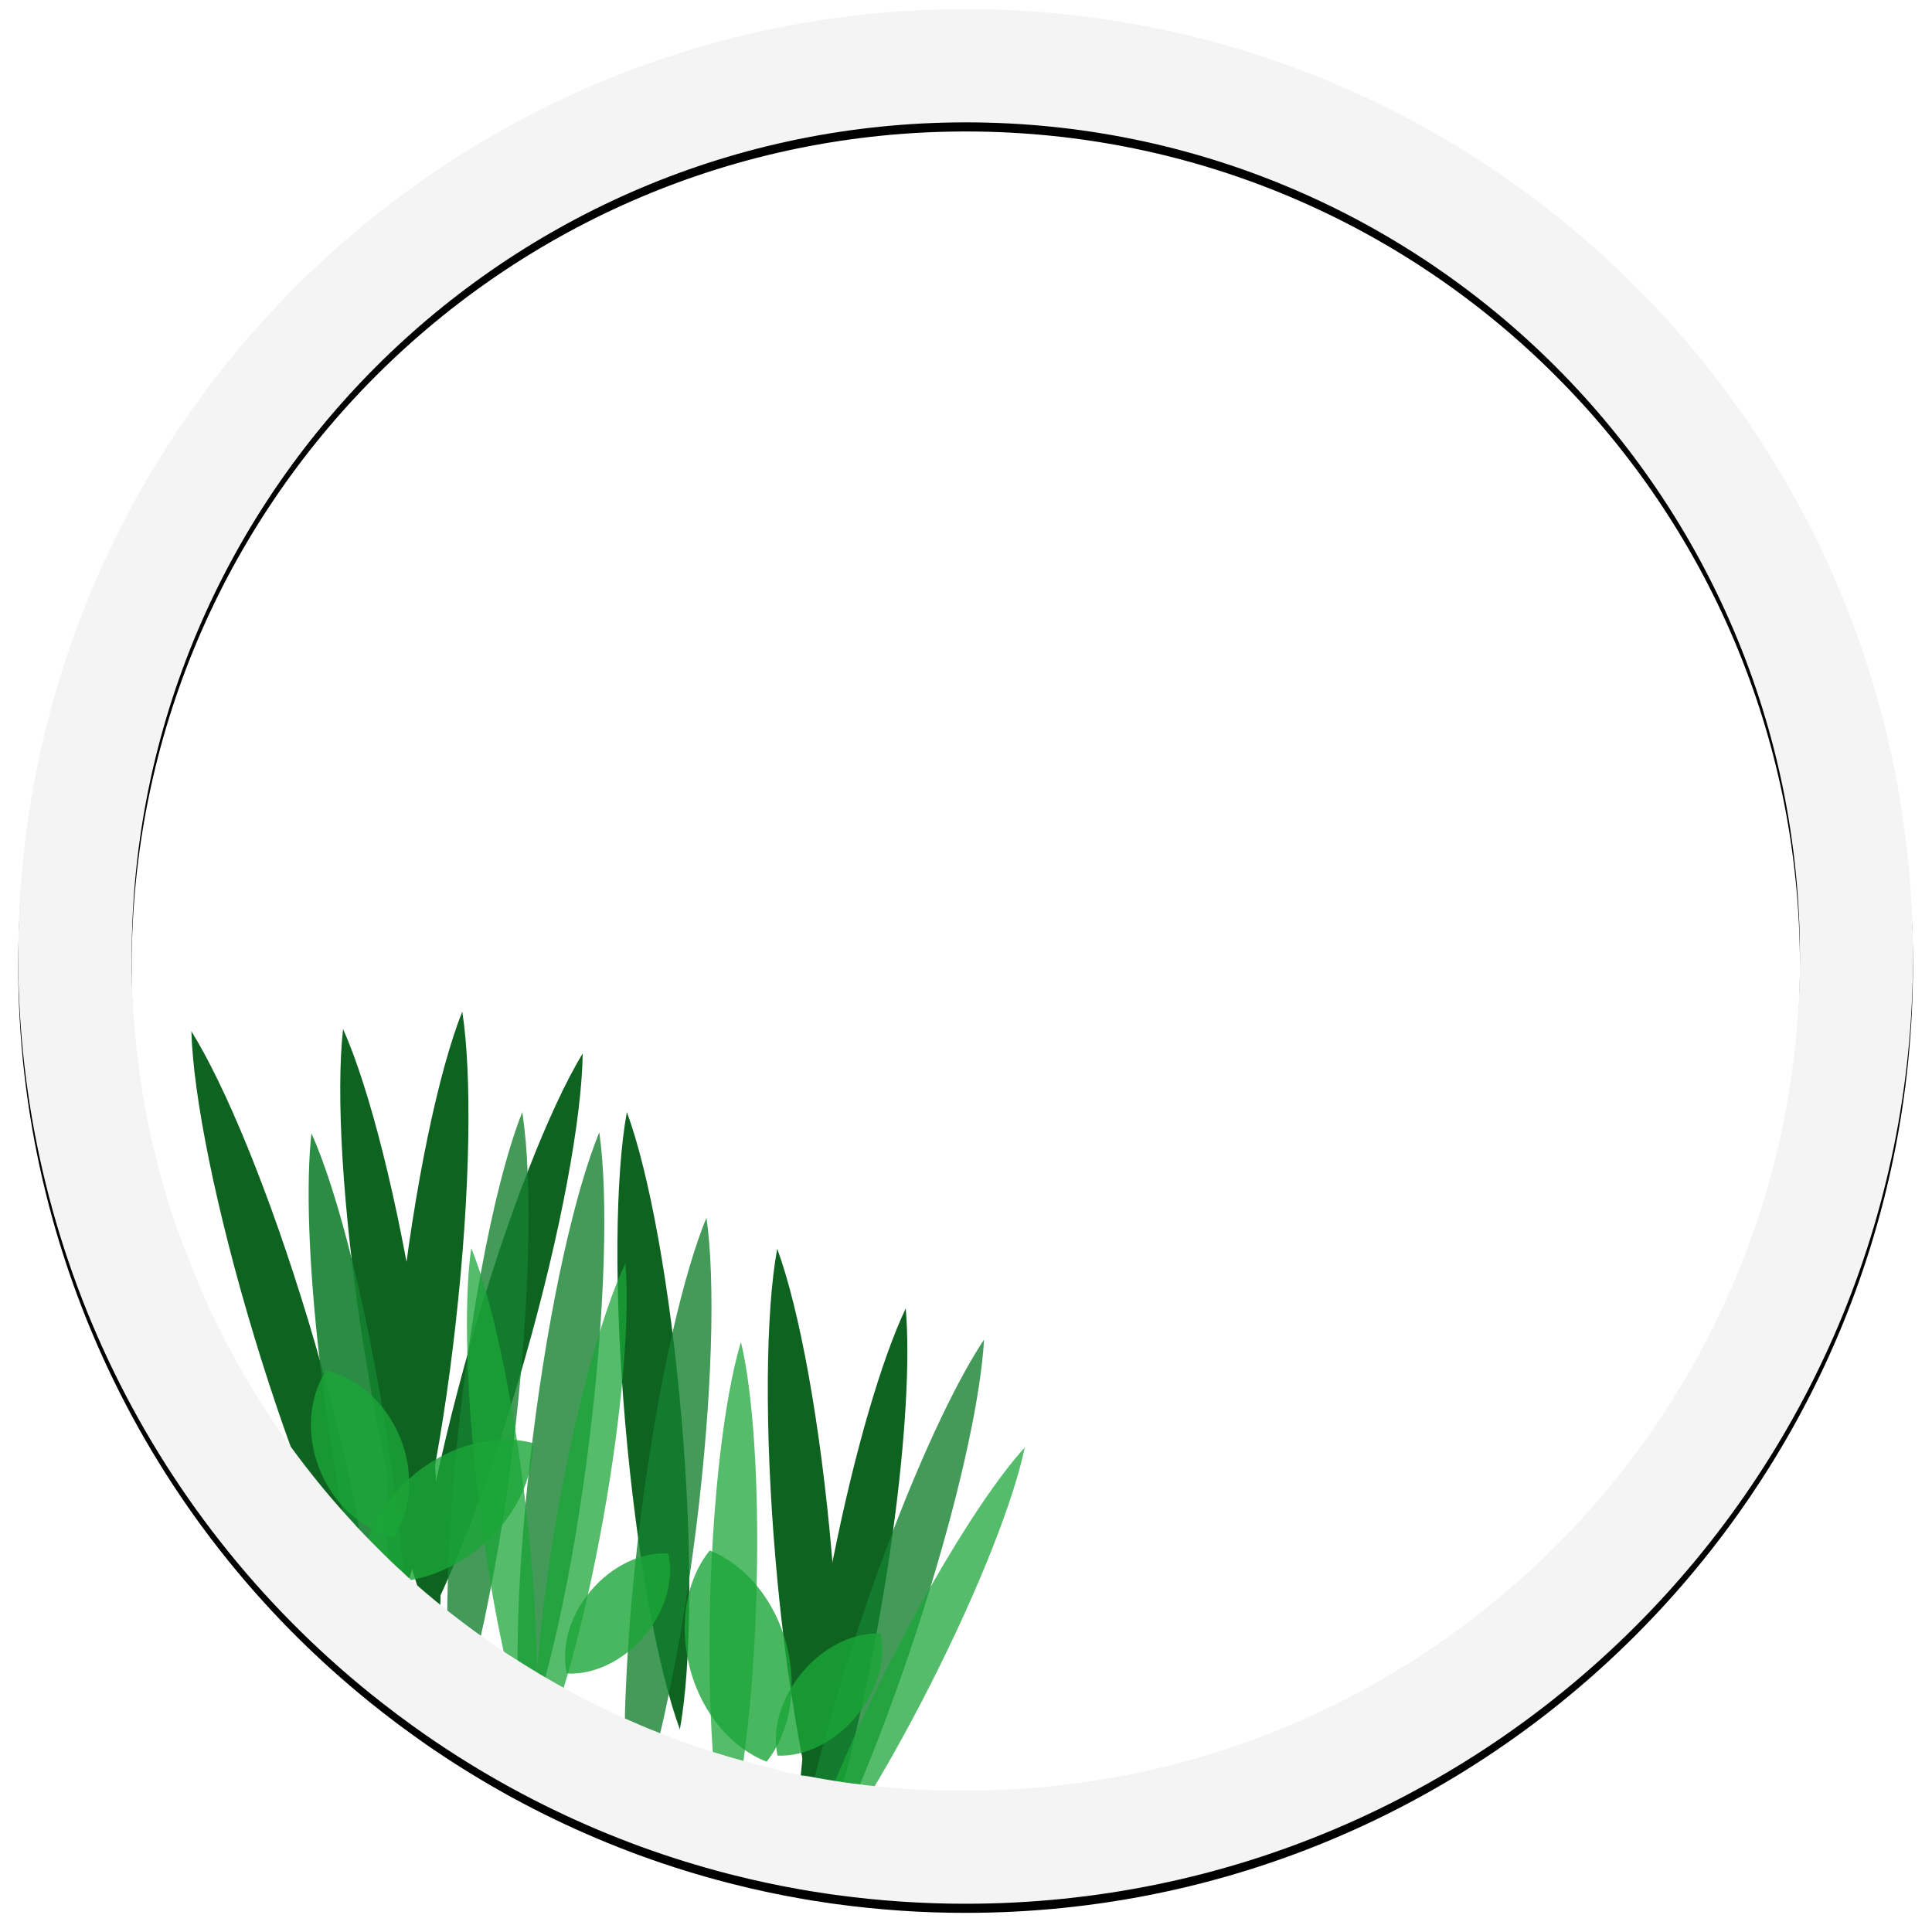 <?xml version="1.0" encoding="UTF-8"?>
<svg width="424px" height="424px" viewBox="0 0 424 424" version="1.1" xmlns="http://www.w3.org/2000/svg" xmlns:xlink="http://www.w3.org/1999/xlink">
    <!-- Generator: Sketch 54.1 (76490) - https://sketchapp.com -->
    <title>Group 11</title>
    <desc>Created with Sketch.</desc>
    <defs>
        <path d="M207.912,2.55795385e-13 C93.088,2.55795385e-13 7.99252315e-05,93.088 7.99252315e-05,207.911 C-0.056,271.902 29.407,332.34 79.85,371.713 C82.083,373.461 84.356,375.164 86.669,376.821 C89.744,379.043 92.888,381.175 96.102,383.216 L97.053,383.816 C108.885,391.294 121.447,397.551 134.544,402.489 C135.344,402.809 136.223,403.121 137.062,403.424 C143.111,405.615 149.285,407.528 155.584,409.164 C156.032,409.284 156.471,409.396 156.919,409.5 C161.747,410.726 166.639,411.773 171.596,412.641 C171.779,412.641 171.955,412.713 172.139,412.737 L174.274,413.097 C175.265,413.257 176.256,413.417 177.247,413.553 L178.494,413.745 L178.558,413.745 L178.878,413.792 L179.485,413.872 C188.906,415.158 198.403,415.802 207.912,415.799 C322.735,415.799 415.823,322.711 415.823,207.887 C415.823,93.064 322.735,2.55795385e-13 207.912,2.55795385e-13 Z M207.912,390.962 L205.513,390.962 L203.635,390.962 L202.556,390.962 C201.82,390.962 201.093,390.922 200.357,390.89 L199.006,390.826 C198.335,390.826 197.671,390.762 197,390.722 L195.681,390.642 L195.441,390.642 L193.411,390.49 C191.884,390.379 190.365,390.235 188.854,390.083 L188.854,390.083 L188.519,390.043 L187.479,389.931 L186.44,389.811 C186.04,389.811 185.641,389.723 185.257,389.667 L184.066,389.515 L184.066,389.515 L183.578,389.451 L183.394,389.451 L181.54,389.195 L181.22,389.147 C180.261,389.012 179.31,388.86 178.358,388.708 L177.791,388.612 C176.368,388.377 174.948,388.124 173.53,387.853 L173.242,387.797 L173.074,387.797 L172.515,387.693 L172.419,387.693 L172.219,387.693 L170.508,387.349 C169.901,387.229 169.301,387.093 168.702,386.965 L167.287,386.653 L167.031,386.589 L165.712,386.102 L164.113,385.726 L162.139,385.231 L161.012,384.935 L160.94,384.935 L159.429,384.527 L157.774,384.063 C157.247,383.92 156.711,383.768 156.175,383.608 L154.841,383.208 L152.93,382.625 L152.866,382.625 L152.746,382.585 C150.78,381.969 148.821,381.314 146.887,380.626 L146.751,380.578 L146.575,380.514 L146.575,380.514 L145.32,380.067 L144.065,379.603 L144.065,379.603 L143.481,379.387 L141.179,378.5 C140.42,378.204 139.652,377.9 138.893,377.588 L138.709,377.516 L136.623,376.645 L134.368,375.67 C133.441,375.27 132.514,374.871 131.594,374.423 L130.323,373.839 L128.557,373 L127.925,372.696 C126.129,371.817 124.347,370.914 122.577,369.986 C122.098,369.73 121.626,369.483 121.155,369.187 L120.939,369.067 C120.059,368.603 119.188,368.116 118.325,367.636 L116.79,366.757 L115.407,365.957 L114.544,365.454 L114.312,365.31 L112.561,364.255 C111.895,363.855 111.24,363.447 110.595,363.032 C110.027,362.68 109.468,362.32 108.908,361.96 C108.476,361.689 108.053,361.409 107.629,361.161 C106.957,360.729 106.294,360.282 105.631,359.834 C104.967,359.386 104.455,359.035 103.872,358.635 L102.817,357.9 L102.305,357.54 L101.937,357.276 C101.338,356.852 100.746,356.429 100.155,355.989 C99.747,355.693 99.355,355.398 98.94,355.094 C98.34,354.654 97.749,354.206 97.157,353.759 C96.566,353.311 96.006,352.88 95.438,352.432 L95.215,352.264 L93.768,351.121 L93.624,351.009 C92.257,349.914 90.906,348.795 89.571,347.668 L88.388,346.652 C87.413,345.816 86.445,344.96 85.486,344.086 C85.198,343.838 84.919,343.583 84.639,343.287 C83.703,342.44 82.768,341.576 81.849,340.697 L80.05,338.938 L80.05,338.938 C79.523,338.427 79.003,337.915 78.491,337.395 L77.412,336.3 C77.053,335.941 76.701,335.573 76.341,335.205 C76.277,335.141 76.205,335.077 76.141,335.005 C75.446,334.286 74.758,333.558 74.071,332.823 L74.071,332.783 C73.455,332.136 72.856,331.472 72.256,330.809 C71.657,330.145 71.057,329.482 70.474,328.81 C69.89,328.139 69.219,327.371 68.603,326.652 L68.507,326.54 L66.709,324.397 L66.629,324.294 L65.701,323.158 C65.39,322.783 65.086,322.399 64.782,322.015 C64.199,321.288 63.623,320.552 63.055,319.817 C62.999,319.745 62.943,319.681 62.896,319.609 C62.392,318.962 61.904,318.322 61.417,317.667 C60.929,317.011 60.441,316.372 59.97,315.708 C59.706,315.348 59.442,314.989 59.17,314.621 C58.803,314.117 58.443,313.606 58.083,313.094 C57.38,312.103 56.692,311.096 56.013,310.089 L56.013,310.089 L56.013,310.089 L56.013,310.089 L55.581,309.449 L55.149,308.81 L54.286,307.491 C53.663,306.531 53.047,305.564 52.44,304.589 C51.92,303.789 51.4,302.91 50.897,302.063 L50.897,301.999 C50.817,301.863 50.737,301.727 50.649,301.591 C50.161,300.792 49.682,299.944 49.202,299.113 L48.93,298.641 C48.499,297.89 48.083,297.139 47.659,296.379 C47.052,295.276 46.458,294.173 45.877,293.07 C45.485,292.326 45.077,291.575 44.718,290.823 C44.654,290.704 44.59,290.592 44.534,290.472 L44.262,289.92 C43.809,289.009 43.361,288.098 42.919,287.186 C42.684,286.717 42.461,286.246 42.247,285.771 C42.064,285.372 41.872,284.972 41.696,284.58 C41.656,284.5 41.616,284.428 41.584,284.348 L41.584,284.276 L41.488,284.069 L41.424,283.933 C41.032,283.061 40.625,282.182 40.249,281.303 L40.177,281.135 C39.292,279.099 38.44,277.045 37.619,274.972 C37.419,274.46 37.219,273.956 37.027,273.445 L36.452,271.918 C36.26,271.406 36.068,270.895 35.884,270.375 L35.333,268.832 L35.173,268.593 C35.013,268.129 34.845,267.657 34.685,267.186 C34.525,266.714 34.358,266.242 34.206,265.763 C34.054,265.283 33.918,264.907 33.782,264.484 C33.574,263.844 33.366,263.197 33.166,262.549 C33.063,262.23 32.967,261.902 32.863,261.574 C32.759,261.246 32.663,260.927 32.567,260.599 C32.407,260.063 32.247,259.52 32.095,259 C31.943,258.48 31.752,257.817 31.592,257.233 C31.588,257.212 31.588,257.191 31.592,257.169 C31.368,256.37 31.144,255.571 30.936,254.771 C30.728,253.972 30.481,253.037 30.273,252.165 C30.161,251.718 30.049,251.27 29.945,250.822 C29.673,249.724 29.407,248.621 29.146,247.513 C29.018,246.921 28.89,246.338 28.77,245.746 C28.65,245.155 28.57,244.779 28.466,244.283 C28.466,244.283 28.466,244.283 28.466,244.283 C28.346,243.7 28.234,243.116 28.122,242.533 C27.986,241.813 27.851,241.094 27.723,240.374 C27.643,239.927 27.563,239.471 27.491,239.023 C27.419,238.576 27.307,237.936 27.219,237.425 C27.219,237.313 27.179,237.201 27.163,237.089 L26.979,235.818 C26.899,235.314 26.827,234.803 26.755,234.299 C26.755,234.091 26.691,233.891 26.667,233.684 L26.428,231.901 C26.348,231.301 26.276,230.71 26.204,230.11 C26.092,229.255 25.996,228.392 25.908,227.528 C25.852,227.049 25.804,226.561 25.756,226.081 L25.58,224.235 C25.532,223.675 25.484,223.124 25.444,222.564 C25.38,221.765 25.317,221.005 25.269,220.222 C25.229,219.638 25.197,219.055 25.165,218.479 C25.165,218.064 25.117,217.68 25.101,217.24 C25.063,216.553 25.031,215.865 25.005,215.178 C25.005,214.554 24.957,213.931 24.941,213.299 C24.925,212.668 24.941,212.132 24.901,211.549 C24.861,210.965 24.901,210.605 24.901,210.134 C24.901,209.39 24.901,208.655 24.901,207.911 C24.901,106.822 106.854,24.853 207.959,24.853 C309.065,24.853 391.018,106.814 391.018,207.911 C391.018,309.009 309.009,390.962 207.912,390.962 Z" id="path-1"></path>
        <filter x="-1.7%" y="-1.2%" width="103.4%" height="103.4%" filterUnits="objectBoundingBox" id="filter-2">
            <feOffset dx="0" dy="2" in="SourceAlpha" result="shadowOffsetOuter1"></feOffset>
            <feGaussianBlur stdDeviation="2" in="shadowOffsetOuter1" result="shadowBlurOuter1"></feGaussianBlur>
            <feColorMatrix values="0 0 0 0 0   0 0 0 0 0   0 0 0 0 0  0 0 0 0.5 0" type="matrix" in="shadowBlurOuter1"></feColorMatrix>
        </filter>
    </defs>
    <g id="High-fi" stroke="none" stroke-width="1" fill="none" fill-rule="evenodd">
        <g id="Group-11" transform="translate(4, 2)" fill-rule="nonzero">
            <path d="M96.019,288.267 C92.822,317.133 87.49,342.066 82.302,355.144 C80.135,341.258 80.487,315.766 83.725,286.892 C86.962,258.019 92.262,233.062 97.45,220 C99.608,233.909 99.257,259.378 96.019,288.267 Z" id="Path" fill="#0F6321"></path>
            <path d="M111.168,296.261 C103.174,324.184 93.845,347.901 86.562,359.932 C86.73,345.887 91.295,320.81 99.273,292.864 C107.251,264.917 116.603,241.192 123.886,229.169 C123.71,243.254 119.145,268.331 111.168,296.261 Z" id="Path" fill="#0F6321"></path>
            <path d="M87.802,290.09 C92.246,318.788 93.669,344.24 92.094,358.221 C86.363,345.391 80.024,320.698 75.579,291.984 C71.134,263.271 69.712,237.794 71.294,223.837 C77.026,236.683 83.365,261.376 87.802,290.09 Z" id="Path" fill="#0F6321"></path>
            <path d="M125.245,314.735 C121.647,343.553 116.044,368.413 110.696,381.427 C108.697,367.518 109.369,342.034 112.966,313.2 C116.563,284.366 122.175,259.49 127.523,246.492 C129.513,260.409 128.842,285.869 125.245,314.735 Z" id="Path" fill="#158130" opacity="0.8"></path>
            <path d="M63.596,287.628 C71.99,315.43 76.954,340.435 77.338,354.496 C69.879,342.593 60.159,319.028 51.757,291.209 C43.356,263.39 38.384,238.37 38,224.317 C45.434,236.243 55.187,259.809 63.596,287.628 Z" id="Path" fill="#0F6321"></path>
            <path d="M110.328,299.179 C110.008,302.824 109.635,306.536 109.209,310.314 C109.161,310.746 109.113,311.178 109.057,311.601 C108.969,312.401 108.873,313.2 108.777,313.999 C107.978,320.482 107.131,326.742 106.171,332.681 C105.42,337.389 104.621,341.898 103.773,346.167 C103.501,347.552 103.235,348.908 102.974,350.235 C101.295,358.814 99.011,367.264 96.139,375.52 L95.188,374.92 C94.229,367.318 93.917,356.854 94.293,344.592 C94.293,344.592 94.293,344.592 94.293,344.592 C94.293,344.352 94.293,344.112 94.293,343.872 C94.293,343.265 94.34,342.657 94.356,342.042 C94.668,334.048 95.26,325.255 96.155,316.086 C96.39,313.725 96.64,311.343 96.907,308.939 C97.41,304.415 97.97,299.986 98.577,295.686 C98.577,295.446 98.633,295.214 98.673,294.982 C99.528,288.907 100.472,283.087 101.471,277.62 C104.229,262.519 107.45,250.049 110.624,242.047 C111.25,246.387 111.637,250.758 111.783,255.141 L111.783,255.141 C112.311,266.94 111.847,282.232 110.328,299.179 Z" id="Path" fill="#158130" opacity="0.8"></path>
            <path d="M85.739,368.517 C83.432,366.86 81.159,365.157 78.92,363.409 C77.913,359.924 76.914,356.167 75.939,352.178 C73.62,342.721 71.414,331.97 69.544,320.458 C69.24,318.62 68.936,316.765 68.648,314.863 C67.649,308.396 66.802,302.073 66.106,296.061 C63.708,275.277 63.133,257.539 64.356,246.715 C67.273,253.254 70.343,262.855 73.237,274.486 C76.051,285.725 78.689,298.859 80.871,312.976 C81.047,314.095 81.215,315.214 81.375,316.326 C81.849,319.523 82.283,322.643 82.677,325.686 C82.877,327.285 83.077,328.884 83.261,330.483 C83.445,332.081 83.605,333.472 83.765,334.935 C84.132,338.389 84.46,341.754 84.724,344.999 C84.796,345.887 84.868,346.758 84.932,347.629 C85.475,355.359 85.763,362.41 85.739,368.517 Z" id="Path" fill="#158130" opacity="0.9"></path>
            <path d="M145.565,309.275 C148.043,338.213 147.731,363.697 145.205,377.534 C140.361,364.345 135.717,339.284 133.214,310.33 C130.712,281.377 131.04,255.868 133.574,242.047 C138.434,255.253 143.079,280.321 145.565,309.275 Z" id="Path" fill="#0F6321"></path>
            <path d="M177.628,405.465 L177.948,405.513 L178.555,405.593 C178.619,405.209 178.675,404.793 178.731,404.41 L178.731,404.41 C178.811,403.858 178.883,403.29 178.955,402.707 L178.955,402.707 L178.955,402.707 C179.291,400.085 179.563,397.175 179.755,394.018 C179.755,394.018 179.755,394.018 179.755,394.018 L179.755,394.018 L179.755,394.018 C179.906,391.771 180.018,389.405 180.106,386.919 C180.178,384.953 180.218,382.922 180.25,380.812 C180.25,380.012 180.25,379.173 180.25,378.342 L180.25,378.342 C180.25,375.197 180.221,371.931 180.162,368.541 L180.162,368.501 C180.098,365.36 179.986,362.106 179.842,358.789 C179.579,353.009 179.195,346.982 178.683,340.787 L178.683,340.787 L178.683,340.787 C178.643,340.283 178.595,339.78 178.555,339.276 C176.077,310.322 171.433,285.254 166.565,272.048 C164.039,285.869 163.727,311.377 166.205,340.331 C166.693,346.039 167.268,351.594 167.916,356.934 C167.916,356.934 167.916,356.934 167.916,356.934 C168.395,360.971 168.923,364.888 169.514,368.661 C169.514,368.949 169.602,369.229 169.642,369.509 L169.642,369.509 C170.154,372.898 170.682,376.167 171.241,379.285 C171.457,380.476 171.665,381.635 171.881,382.77 C171.945,383.122 172.017,383.466 172.08,383.802 L172.08,383.802 C172.648,386.711 173.232,389.477 173.823,392.075 L173.823,392.075 C174.359,394.409 174.91,396.616 175.462,398.678 C175.925,400.405 176.394,402.027 176.869,403.546 C177.093,404.234 177.308,404.905 177.524,405.553 L177.628,405.465 Z" id="Path" fill="#0F6321"></path>
            <path d="M191.993,333.944 C191.146,340.115 190.131,346.558 188.955,353.177 L188.356,356.479 C187.277,362.314 186.134,367.958 184.935,373.346 C184.535,375.136 184.135,376.903 183.719,378.63 L183.719,378.63 C183.528,379.429 183.328,380.292 183.128,381.108 C182.041,385.616 180.922,389.901 179.787,393.898 L179.787,393.898 L179.787,393.898 C178.835,397.263 177.876,400.437 176.909,403.394 C176.717,404.01 176.517,404.609 176.317,405.209 C175.326,405.073 174.335,404.913 173.343,404.753 L171.209,404.394 C171.025,404.394 170.849,404.338 170.666,404.298 C170.849,398.19 171.337,391.228 172.12,383.642 L172.12,383.642 L172.24,382.522 C172.344,381.491 172.464,380.436 172.592,379.381 C173.216,373.857 173.999,368.038 174.934,362.026 L174.934,362.026 C175.467,358.408 176.08,354.723 176.773,350.971 C177.396,347.464 178.049,344.022 178.731,340.643 L178.731,340.643 L178.731,340.643 C183.528,316.525 189.499,296.269 194.775,285.134 C195.718,295.917 194.791,313.424 191.993,333.944 Z" id="Path" fill="#0F6321"></path>
            <path d="M136.132,395.137 C138.725,387.221 140.86,379.164 142.527,371.003 C142.599,370.652 142.679,370.292 142.751,369.932 C144.35,362.266 145.885,353.793 147.22,344.784 C147.753,341.096 148.267,337.328 148.762,333.48 C152.36,304.639 153.031,279.162 151.041,265.237 C148.531,271.336 145.957,280.066 143.566,290.593 C140.865,302.48 138.394,316.661 136.484,331.946 C136.332,333.177 136.18,334.408 136.036,335.623 C135.86,337.102 135.701,338.572 135.541,340.035 C134.741,347.182 134.174,354.072 133.774,360.555 C133.63,362.852 133.51,365.096 133.414,367.286 C132.938,376.253 132.991,385.241 133.574,394.201 L136.132,395.137 Z" id="Path" fill="#158130" opacity="0.8"></path>
            <path d="M111.16,326.542 C114.021,350.132 114.501,370.979 112.838,382.371 C108.498,371.723 103.973,351.363 101.111,327.765 C98.249,304.167 97.762,283.295 99.425,271.92 C103.789,282.584 108.29,302.936 111.16,326.542 Z" id="Path" fill="#1BA538" opacity="0.75"></path>
            <path d="M191.993,333.944 C189.499,340.427 187.021,347.334 184.623,354.528 C184.327,355.415 184.039,356.295 183.751,357.174 C182.496,360.995 181.353,364.72 180.21,368.405 L180.21,368.445 C179.003,372.442 177.884,376.391 176.853,380.188 C176.805,380.356 176.765,380.524 176.717,380.684 L176.717,380.684 C175.651,384.59 174.7,388.35 173.863,391.963 L173.863,391.963 C172.816,396.384 171.929,400.557 171.209,404.434 L173.343,404.793 C174.335,404.953 175.326,405.113 176.317,405.249 L177.564,405.441 L177.628,405.441 C178.068,404.538 178.515,403.626 178.963,402.675 L178.963,402.675 L178.963,402.675 C181.881,396.48 184.911,389.405 187.94,381.683 L187.94,381.683 C190.778,374.441 193.616,366.623 196.342,358.437 C197.733,354.272 199.036,350.163 200.251,346.151 C200.251,346.151 200.251,346.151 200.251,346.151 C207.117,323.608 211.298,303.903 211.962,291.984 C206.23,300.61 199.052,315.582 191.993,333.944 Z" id="Path" fill="#158130" opacity="0.8"></path>
            <path d="M177.628,405.465 L177.948,405.513 C178.212,405.145 178.476,404.785 178.747,404.41 L178.747,404.41 C183.008,398.286 187.716,390.684 192.521,382.099 C195.087,377.518 197.685,372.658 200.251,367.59 C211.002,346.382 218.573,326.949 220.891,315.678 C215.295,321.809 207.989,332.649 200.283,346.143 C200.283,346.143 200.283,346.143 200.283,346.143 C197.293,351.403 194.247,357.062 191.234,363.002 C188.524,368.365 185.998,373.601 183.727,378.598 L183.727,378.598 C183.36,379.397 183,380.196 182.648,380.996 C181.769,382.962 180.935,384.889 180.146,386.775 C178.396,390.924 176.845,394.865 175.51,398.526 C174.71,400.711 173.991,402.787 173.351,404.753 C174.343,404.913 175.334,405.073 176.325,405.209 L177.572,405.401 L177.628,405.465 Z" id="Path" fill="#1BA538" opacity="0.75"></path>
            <path d="M162.056,345.983 C162.056,346.782 162.056,347.518 162,348.285 C161.696,358.453 161.033,368.07 160.114,376.599 C159.914,378.494 159.69,380.332 159.466,382.107 C158.706,388.541 157.544,394.922 155.989,401.212 C155.541,401.108 155.102,400.996 154.654,400.876 C153.351,394.233 152.424,385.089 151.984,374.401 C151.98,374.35 151.98,374.299 151.984,374.249 C151.656,366.255 151.608,357.334 151.888,347.981 C151.984,344.784 152.112,341.586 152.28,338.532 C153.327,318.796 155.709,302.033 158.611,292.52 C161.209,303.352 162.616,323.176 162.056,345.983 Z" id="Path" fill="#1BA538" opacity="0.75"></path>
            <path d="M128.45,330.914 C124.277,354.304 118.626,374.377 113.694,384.777 C112.662,373.33 114.309,352.538 118.49,329.14 C122.671,305.742 128.314,285.637 133.246,275.253 C134.27,286.716 132.623,307.508 128.45,330.914 Z" id="Path" fill="#1BA538" opacity="0.75"></path>
            <path d="M83.805,313.472 C87.002,321.282 86.203,329.547 82.478,335.343 C75.731,333.832 69.416,328.484 66.218,320.674 C63.021,312.864 63.82,304.591 67.553,298.795 C74.292,300.298 80.607,305.662 83.805,313.472 Z" id="Path" fill="#1BA538" opacity="0.8"></path>
            <path d="M100.752,338.013 C92.758,344.368 83.013,346.534 75.275,344.472 C75.035,336.478 79.376,327.517 87.418,321.154 C95.46,314.791 105.172,312.624 112.91,314.695 C113.134,322.705 108.793,331.65 100.752,338.013 Z" id="Path" fill="#1BA538" opacity="0.8"></path>
            <path d="M183.783,374.816 C178.987,380.54 172.384,383.554 166.637,383.282 C165.398,377.686 167.268,370.684 172.104,364.96 C176.941,359.236 183.504,356.215 189.251,356.495 C190.482,362.114 188.612,369.093 183.783,374.816 Z" id="Path" fill="#1BA538" opacity="0.8"></path>
            <path d="M168.539,358.613 C171.209,368.501 169.299,378.294 164.247,384.617 C156.7,381.699 150.121,374.225 147.459,364.305 C144.798,354.384 146.66,344.608 151.752,338.285 C159.282,341.242 165.853,348.741 168.539,358.613 Z" id="Path" fill="#1BA538" opacity="0.8"></path>
            <path d="M137.403,357.054 C132.655,362.65 126.14,365.6 120.408,365.264 C119.113,359.668 120.896,352.753 125.652,347.126 C130.409,341.498 136.924,338.572 142.655,338.916 C143.942,344.512 142.16,351.419 137.403,357.054 Z" id="Path" fill="#1BA538" opacity="0.8"></path>
            <g id="Outer-Circle">
                <use fill="black" fill-opacity="1" filter="url(#filter-2)" xlink:href="#path-1"></use>
                <use fill="#F4F4F4" xlink:href="#path-1"></use>
            </g>
        </g>
    </g>
</svg>
